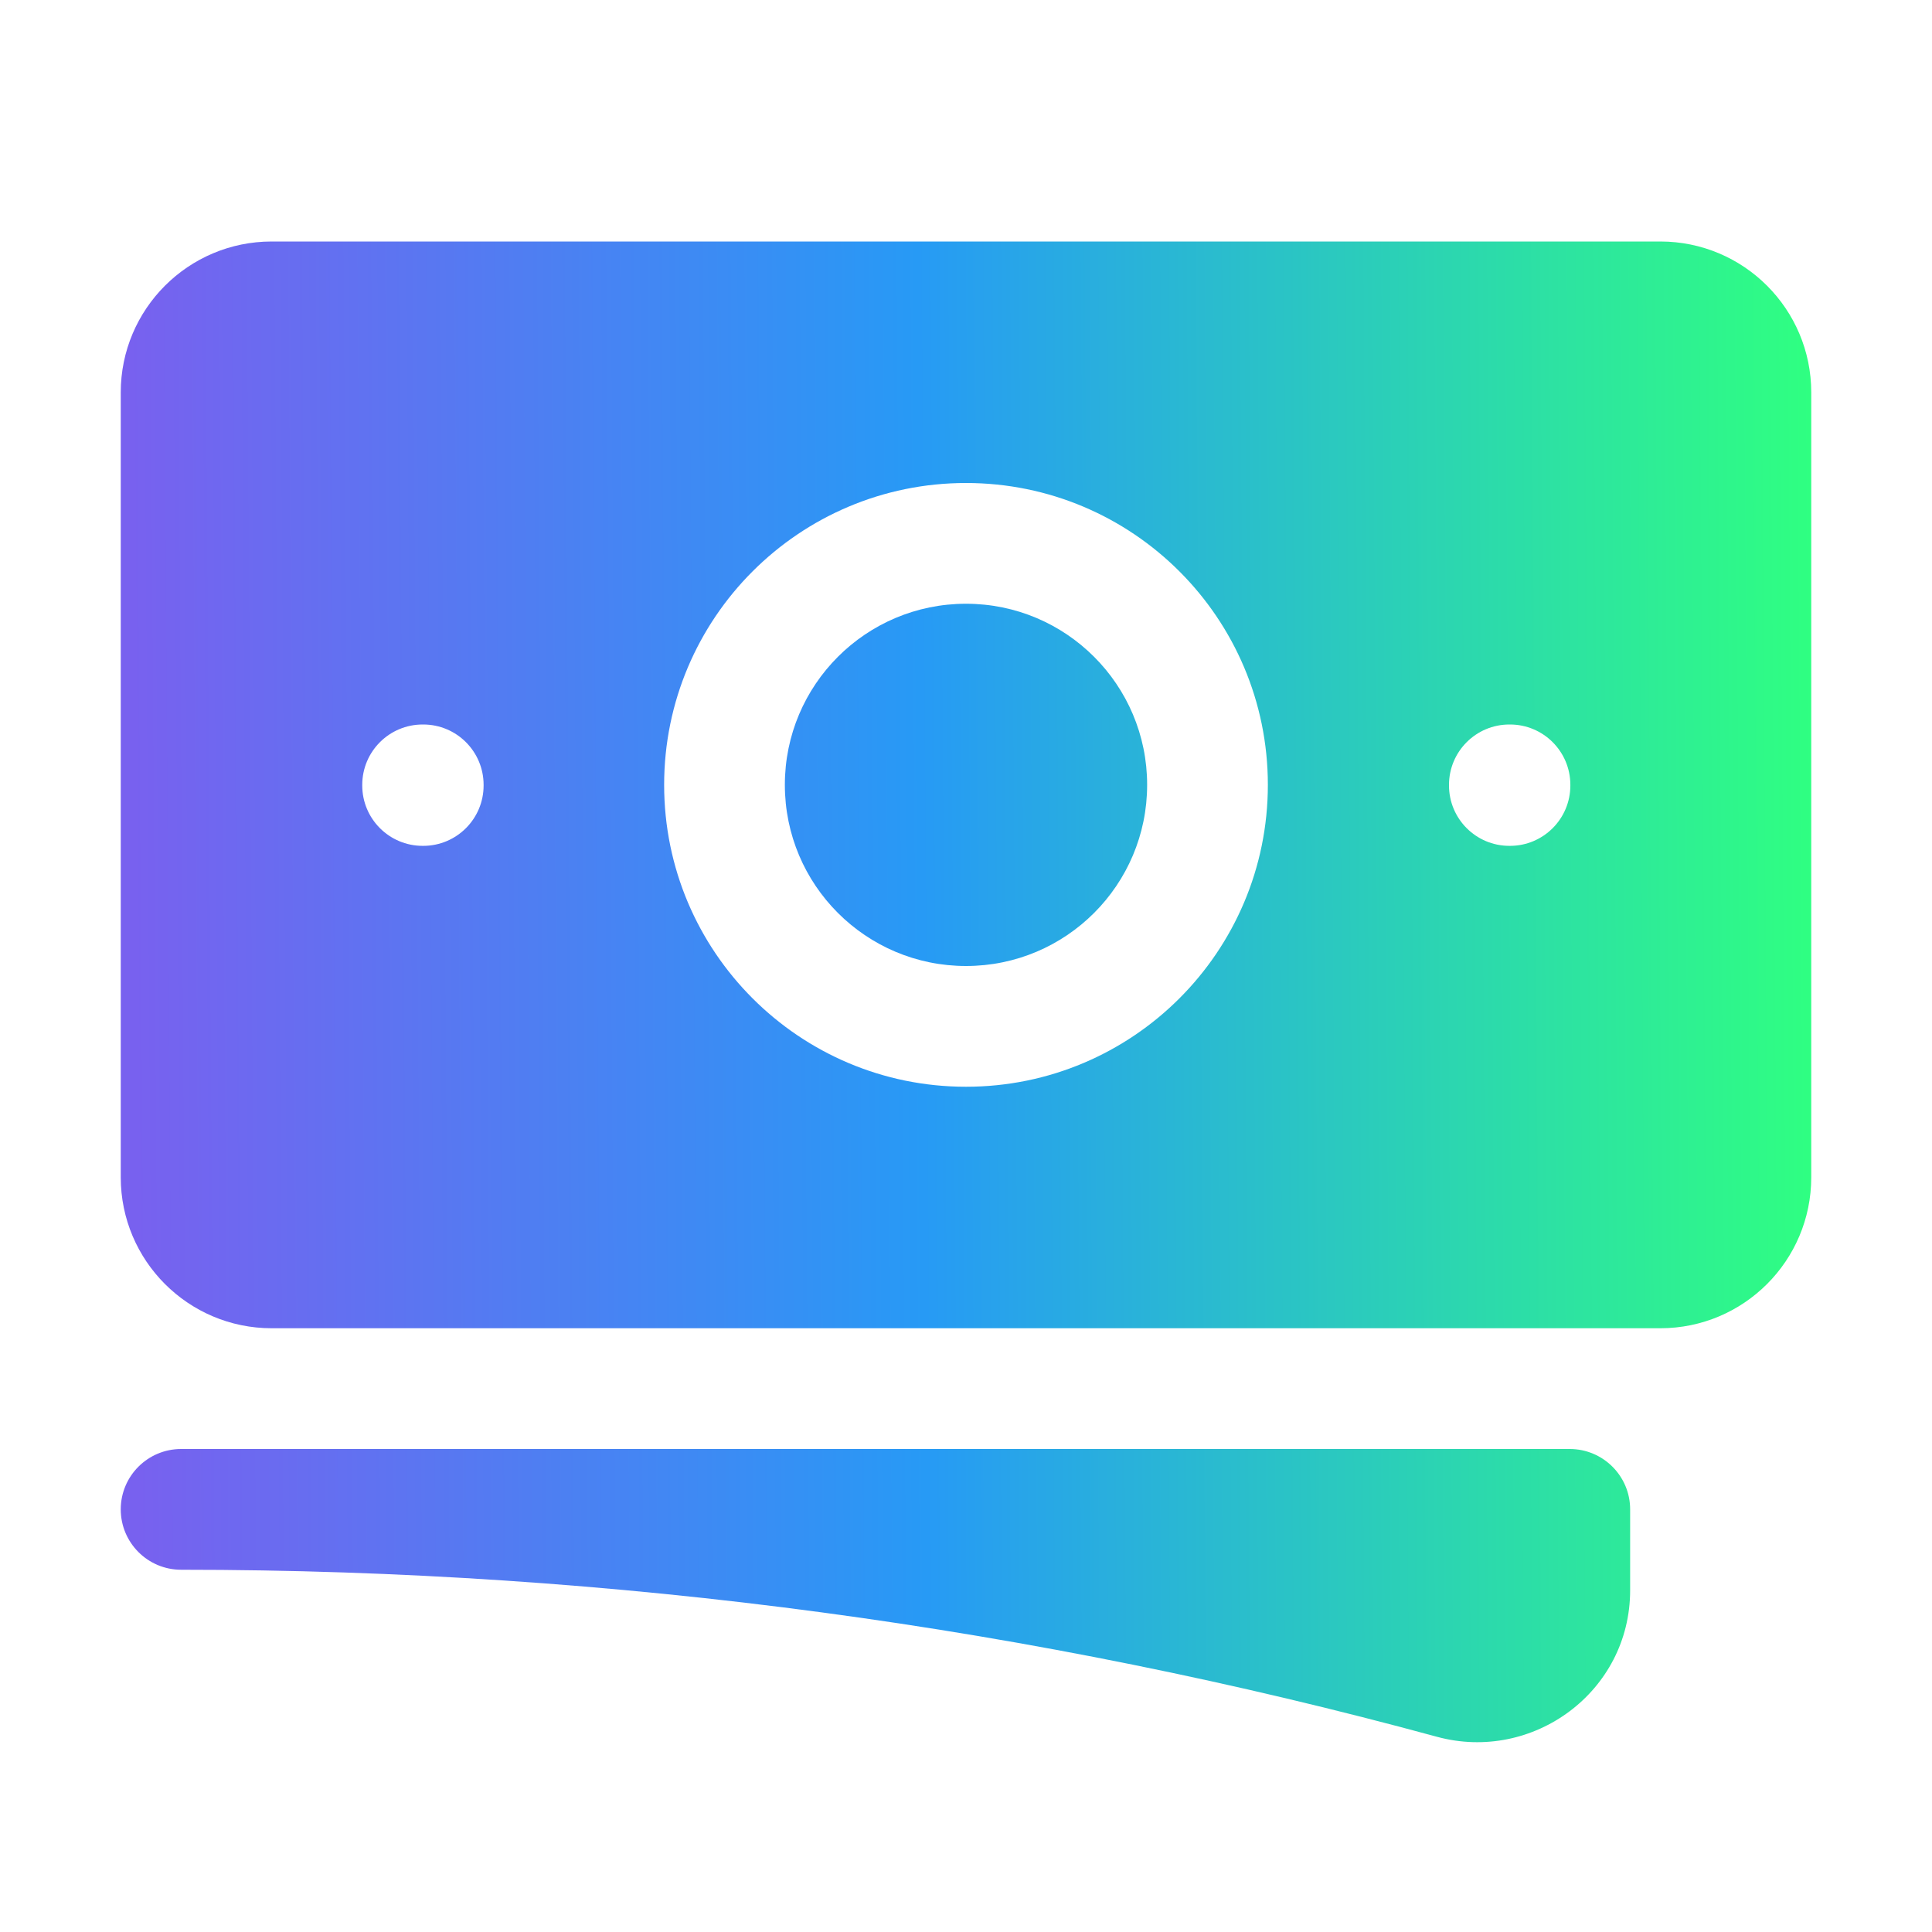 <svg width="58" height="58" viewBox="0 0 58 58" fill="none" xmlns="http://www.w3.org/2000/svg">
<g id="heroicons-solid/banknotes">
<g id="Union">
<path d="M29 18.125C25.997 18.125 23.562 20.559 23.562 23.562C23.562 26.566 25.997 29 29 29C32.003 29 34.438 26.566 34.438 23.562C34.438 20.559 32.003 18.125 29 18.125Z" fill="url(#paint0_linear_58_3356)"/>
<path fill-rule="evenodd" clip-rule="evenodd" d="M3.625 11.781C3.625 9.279 5.654 7.25 8.156 7.25H49.844C52.346 7.25 54.375 9.279 54.375 11.781V35.344C54.375 37.846 52.346 39.875 49.844 39.875H8.156C5.654 39.875 3.625 37.846 3.625 35.344V11.781ZM19.938 23.562C19.938 18.557 23.995 14.5 29 14.5C34.005 14.5 38.062 18.557 38.062 23.562C38.062 28.568 34.005 32.625 29 32.625C23.995 32.625 19.938 28.568 19.938 23.562ZM45.312 21.75C44.312 21.75 43.5 22.561 43.5 23.562V23.581C43.5 24.582 44.312 25.393 45.312 25.393H45.331C46.332 25.393 47.143 24.582 47.143 23.581V23.562C47.143 22.561 46.332 21.75 45.331 21.75H45.312ZM10.875 23.562C10.875 22.561 11.687 21.75 12.688 21.75H12.706C13.707 21.75 14.518 22.561 14.518 23.562V23.581C14.518 24.582 13.707 25.393 12.706 25.393H12.688C11.687 25.393 10.875 24.582 10.875 23.581V23.562Z" fill="url(#paint1_linear_58_3356)"/>
<path d="M5.438 43.5C4.436 43.5 3.625 44.312 3.625 45.312C3.625 46.313 4.436 47.125 5.438 47.125C18.488 47.125 31.127 48.87 43.137 52.139C46.014 52.922 48.938 50.791 48.938 47.742V45.312C48.938 44.312 48.126 43.5 47.125 43.5H5.438Z" fill="url(#paint2_linear_58_3356)"/>
</g>
</g>
<defs>
<linearGradient id="paint0_linear_58_3356" x1="4.072" y1="33.969" x2="54.5" y2="33.611" gradientUnits="userSpaceOnUse">
<stop stop-color="#7861EF"/>
<stop offset="0.469" stop-color="#279AF5"/>
<stop offset="1" stop-color="#2FFF81"/>
</linearGradient>
<linearGradient id="paint1_linear_58_3356" x1="4.072" y1="33.969" x2="54.5" y2="33.611" gradientUnits="userSpaceOnUse">
<stop stop-color="#7861EF"/>
<stop offset="0.469" stop-color="#279AF5"/>
<stop offset="1" stop-color="#2FFF81"/>
</linearGradient>
<linearGradient id="paint2_linear_58_3356" x1="4.072" y1="33.969" x2="54.5" y2="33.611" gradientUnits="userSpaceOnUse">
<stop stop-color="#7861EF"/>
<stop offset="0.469" stop-color="#279AF5"/>
<stop offset="1" stop-color="#2FFF81"/>
</linearGradient>
</defs>
</svg>
